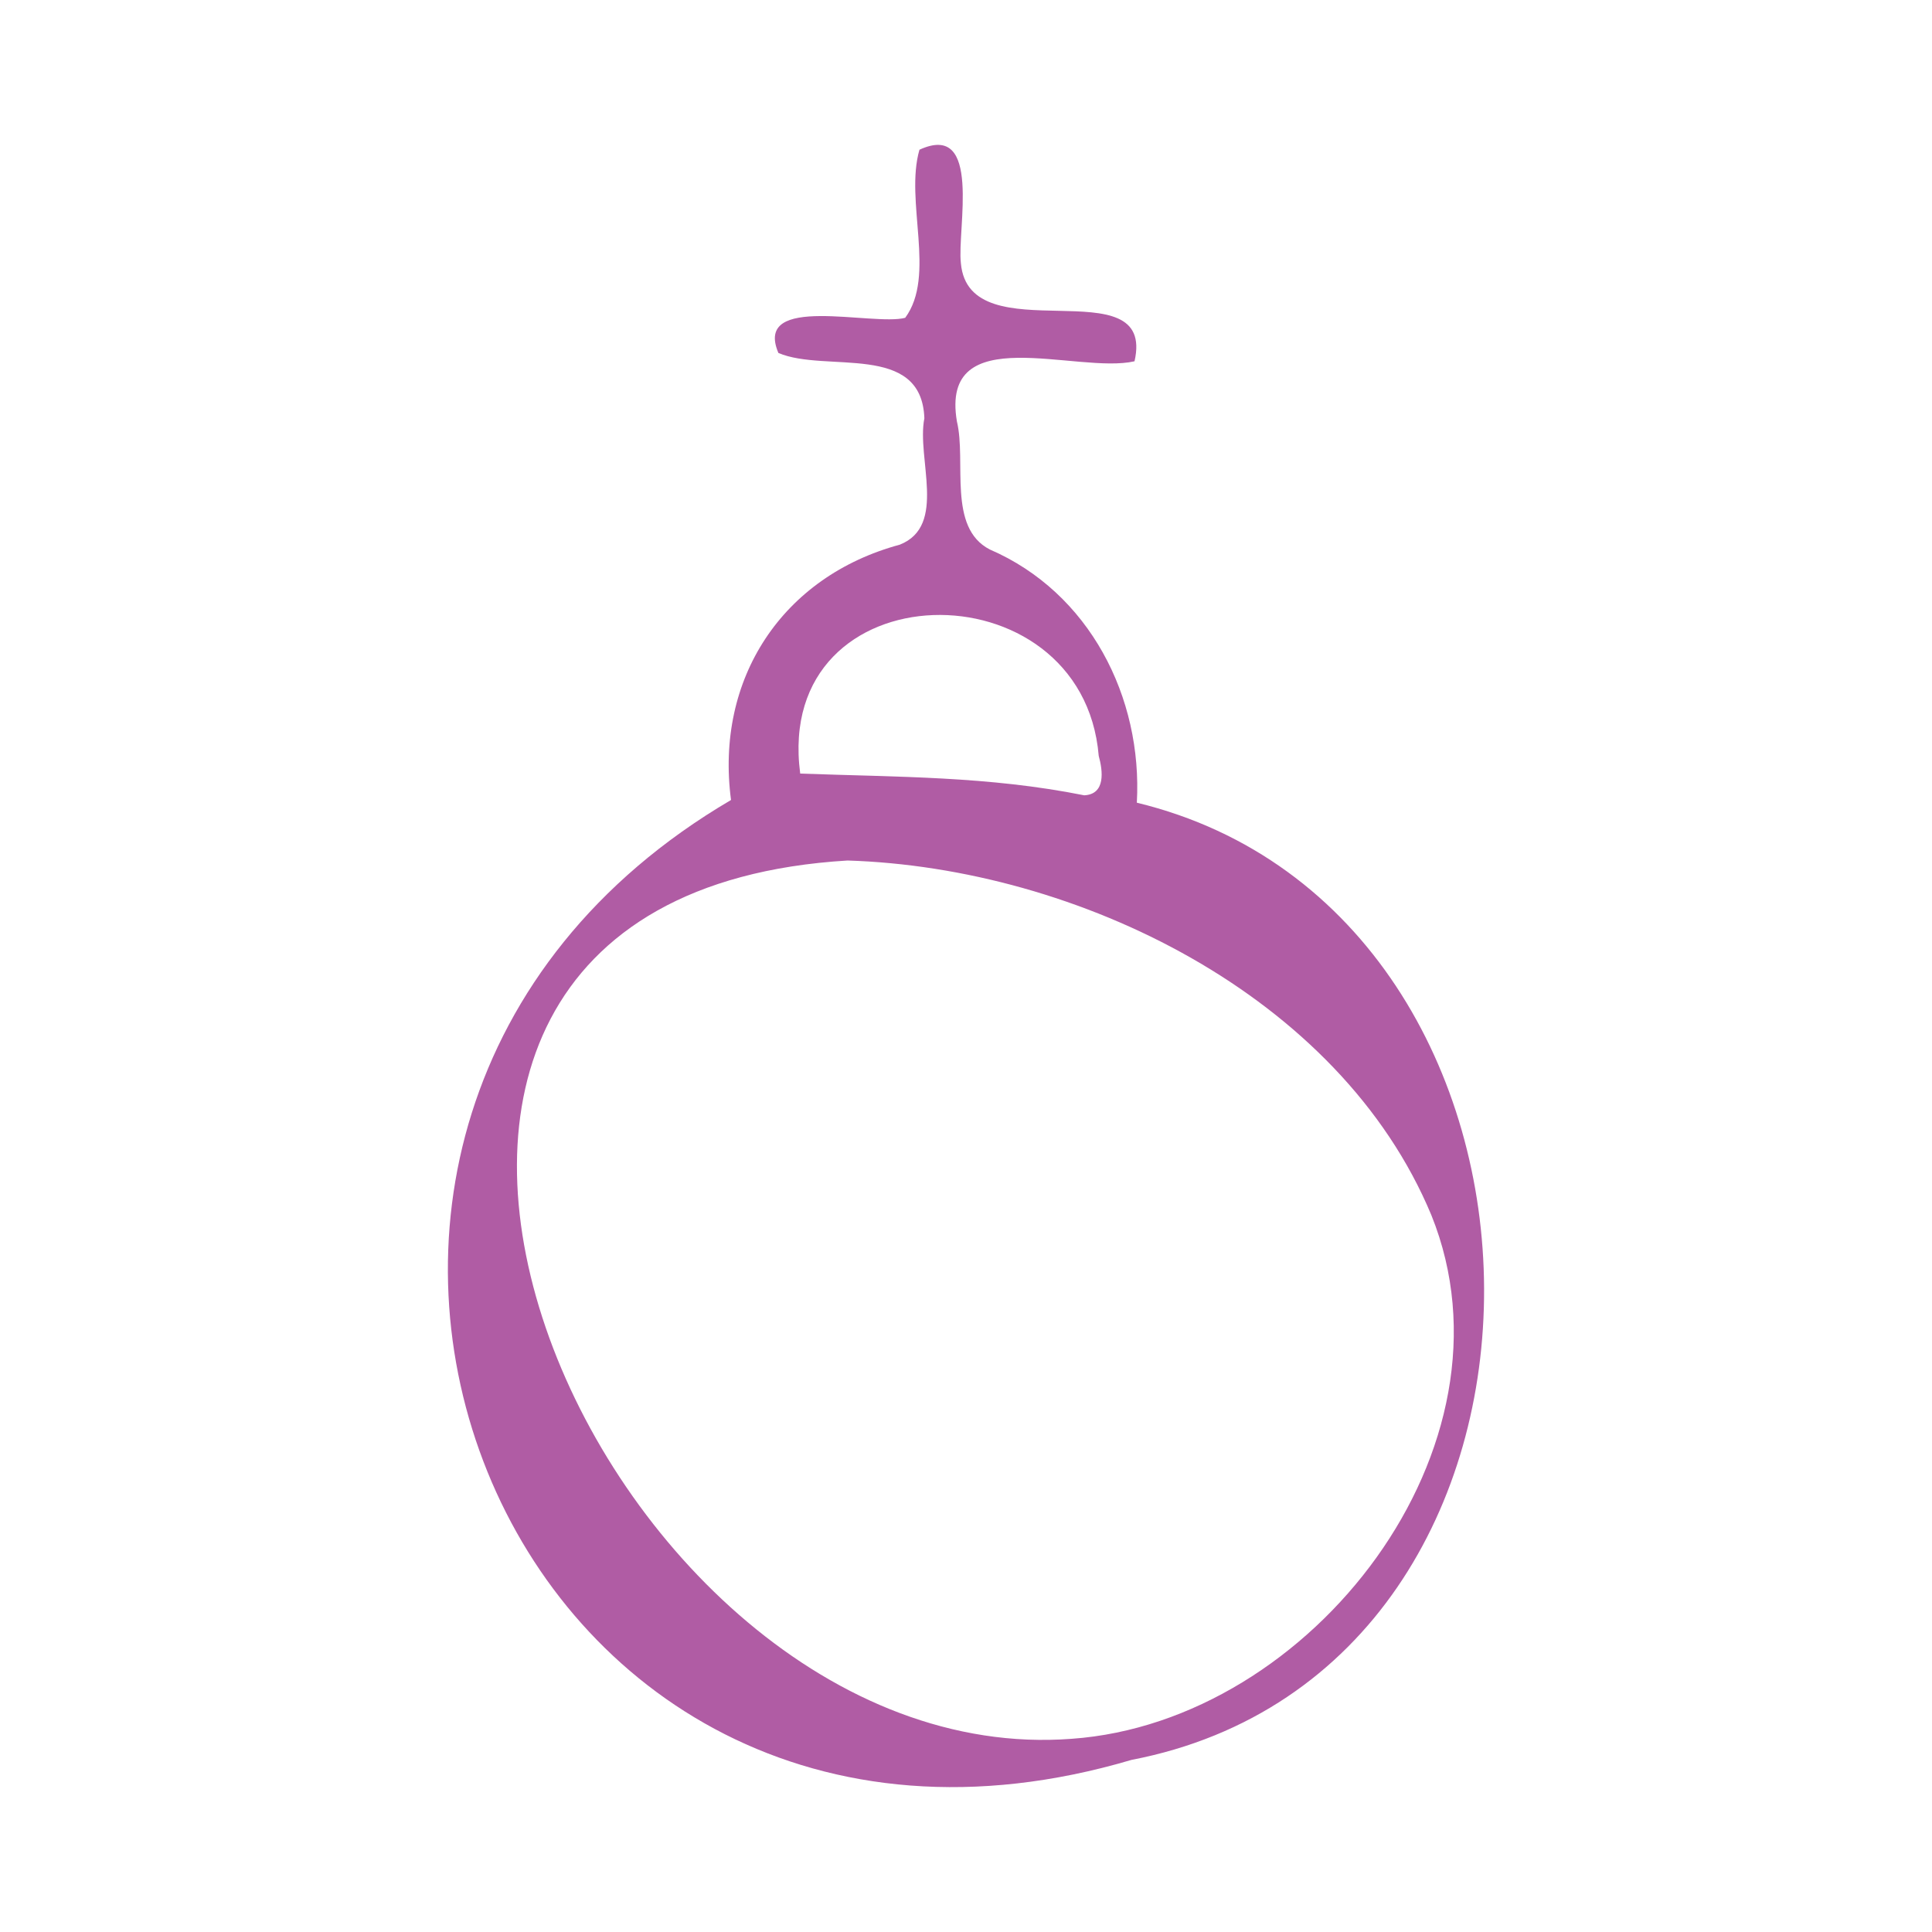 <svg id="Demonic_Glyph_1" data-name="Demonic Glyph 1" xmlns="http://www.w3.org/2000/svg" width="400" height="400" viewBox="0 0 400 400"><defs><style>.cls-1{fill:#b05ca4;}</style></defs><path id="Rune_6" data-name="Rune 6" class="cls-1" d="M190.36,31c13.06-6,7.76,16.52,8.58,23.49,1.68,19.12,40.51.41,35.95,20.31C223,77.53,194.51,66,198.12,87.27c2,8.31-2,21.94,6.8,26.49,20.65,8.92,31.66,30.61,30.45,52.43,94.78,22.94,97.31,179.21-1.11,198.18C103.52,403,37,232.73,151.35,165.63c-3.32-25.08,10.6-46.28,34.94-52.86,9.87-3.91,3.44-17.85,5.09-26.17-.56-15.85-20.38-9.34-30.22-13.52-5.29-12.44,19.53-5.51,26.25-7.28C193.86,57.06,187.28,41.71,190.36,31ZM175.47,178.16C45.38,186,123.43,367.52,221.88,360c49.75-3.53,93.78-60.53,74.47-108.41C277.37,206,223,179.64,175.47,178.16Zm-9.8-18c20.34.74,38.9.52,58.81,4.5,4.46-.22,3.86-5.05,3-8.16C224.13,116.53,160.06,117.51,165.67,160.12Z"/></svg>